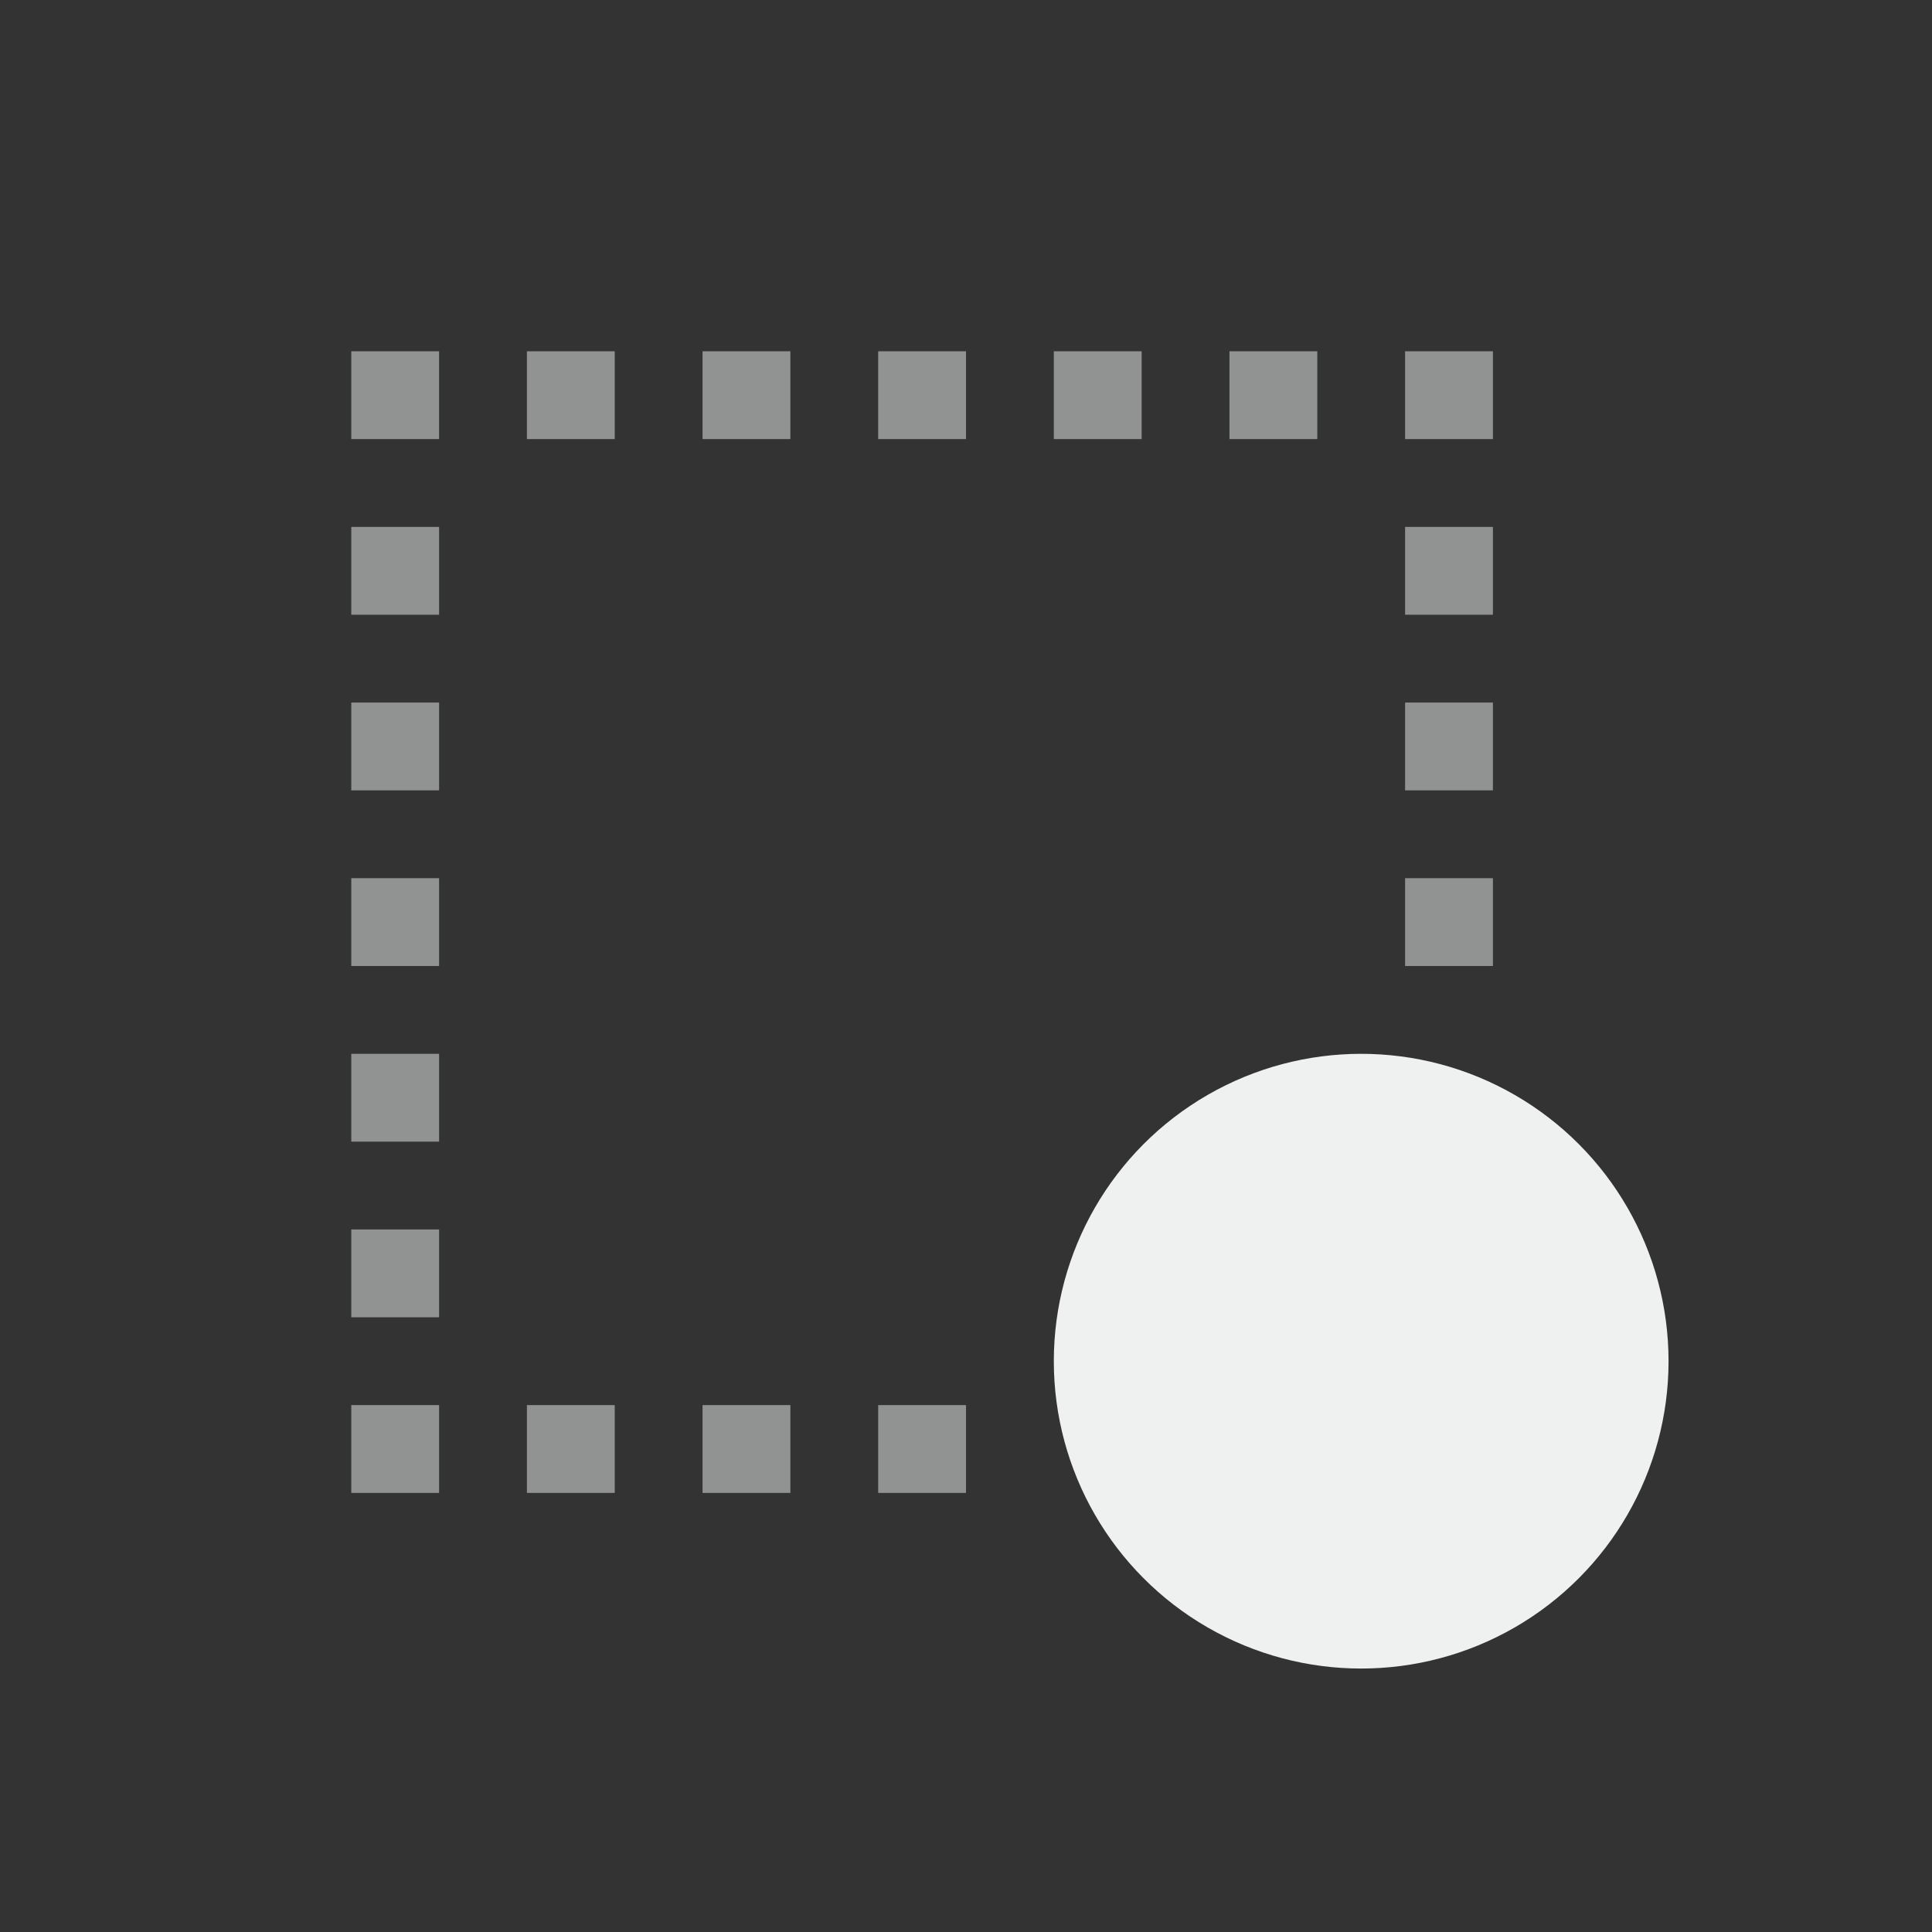 <?xml version="1.0" encoding="UTF-8"?>
<svg version="1.1" viewBox="-3 -3 22 22" width="44" height="44" xmlns="http://www.w3.org/2000/svg">
<rect x="-3" y="-3" width="22" height="22" fill="#333333" stroke="none"/>
<path d="m1 1v1h1v-1h-1zm2 0v1h1v-1h-1zm2 0v1h1v-1h-1zm2 0v1h1v-1h-1zm2 0v1h1v-1h-1zm2 0v1h1v-1h-1zm2 0v1h1v-1h-1zm-12 2v1h1v-1h-1zm12 0v1h1v-1h-1zm-12 2v1h1v-1h-1zm12 0v1h1v-1h-1zm-12 2v1h1v-1h-1zm12 0v1h1v-1h-1zm-12 2v1h1v-1h-1zm0 2v1h1v-1h-1zm0 2v1h1v-1h-1zm2 0v1h1v-1h-1zm2 0v1h1v-1h-1zm2 0v1h1v-1h-1z" style="color:#000000;fill:#f1f2f2;isolation:auto;mix-blend-mode:normal;opacity:.5"/>
<circle cx="12.5" cy="12.5" r="3.5" style="color-rendering:auto;color:#000000;enable-background:new;fill-opacity:.986;fill:#f1f2f2;image-rendering:auto;isolation:auto;mix-blend-mode:normal;paint-order:normal;shape-rendering:auto;solid-color:#000000"/>
</svg>

